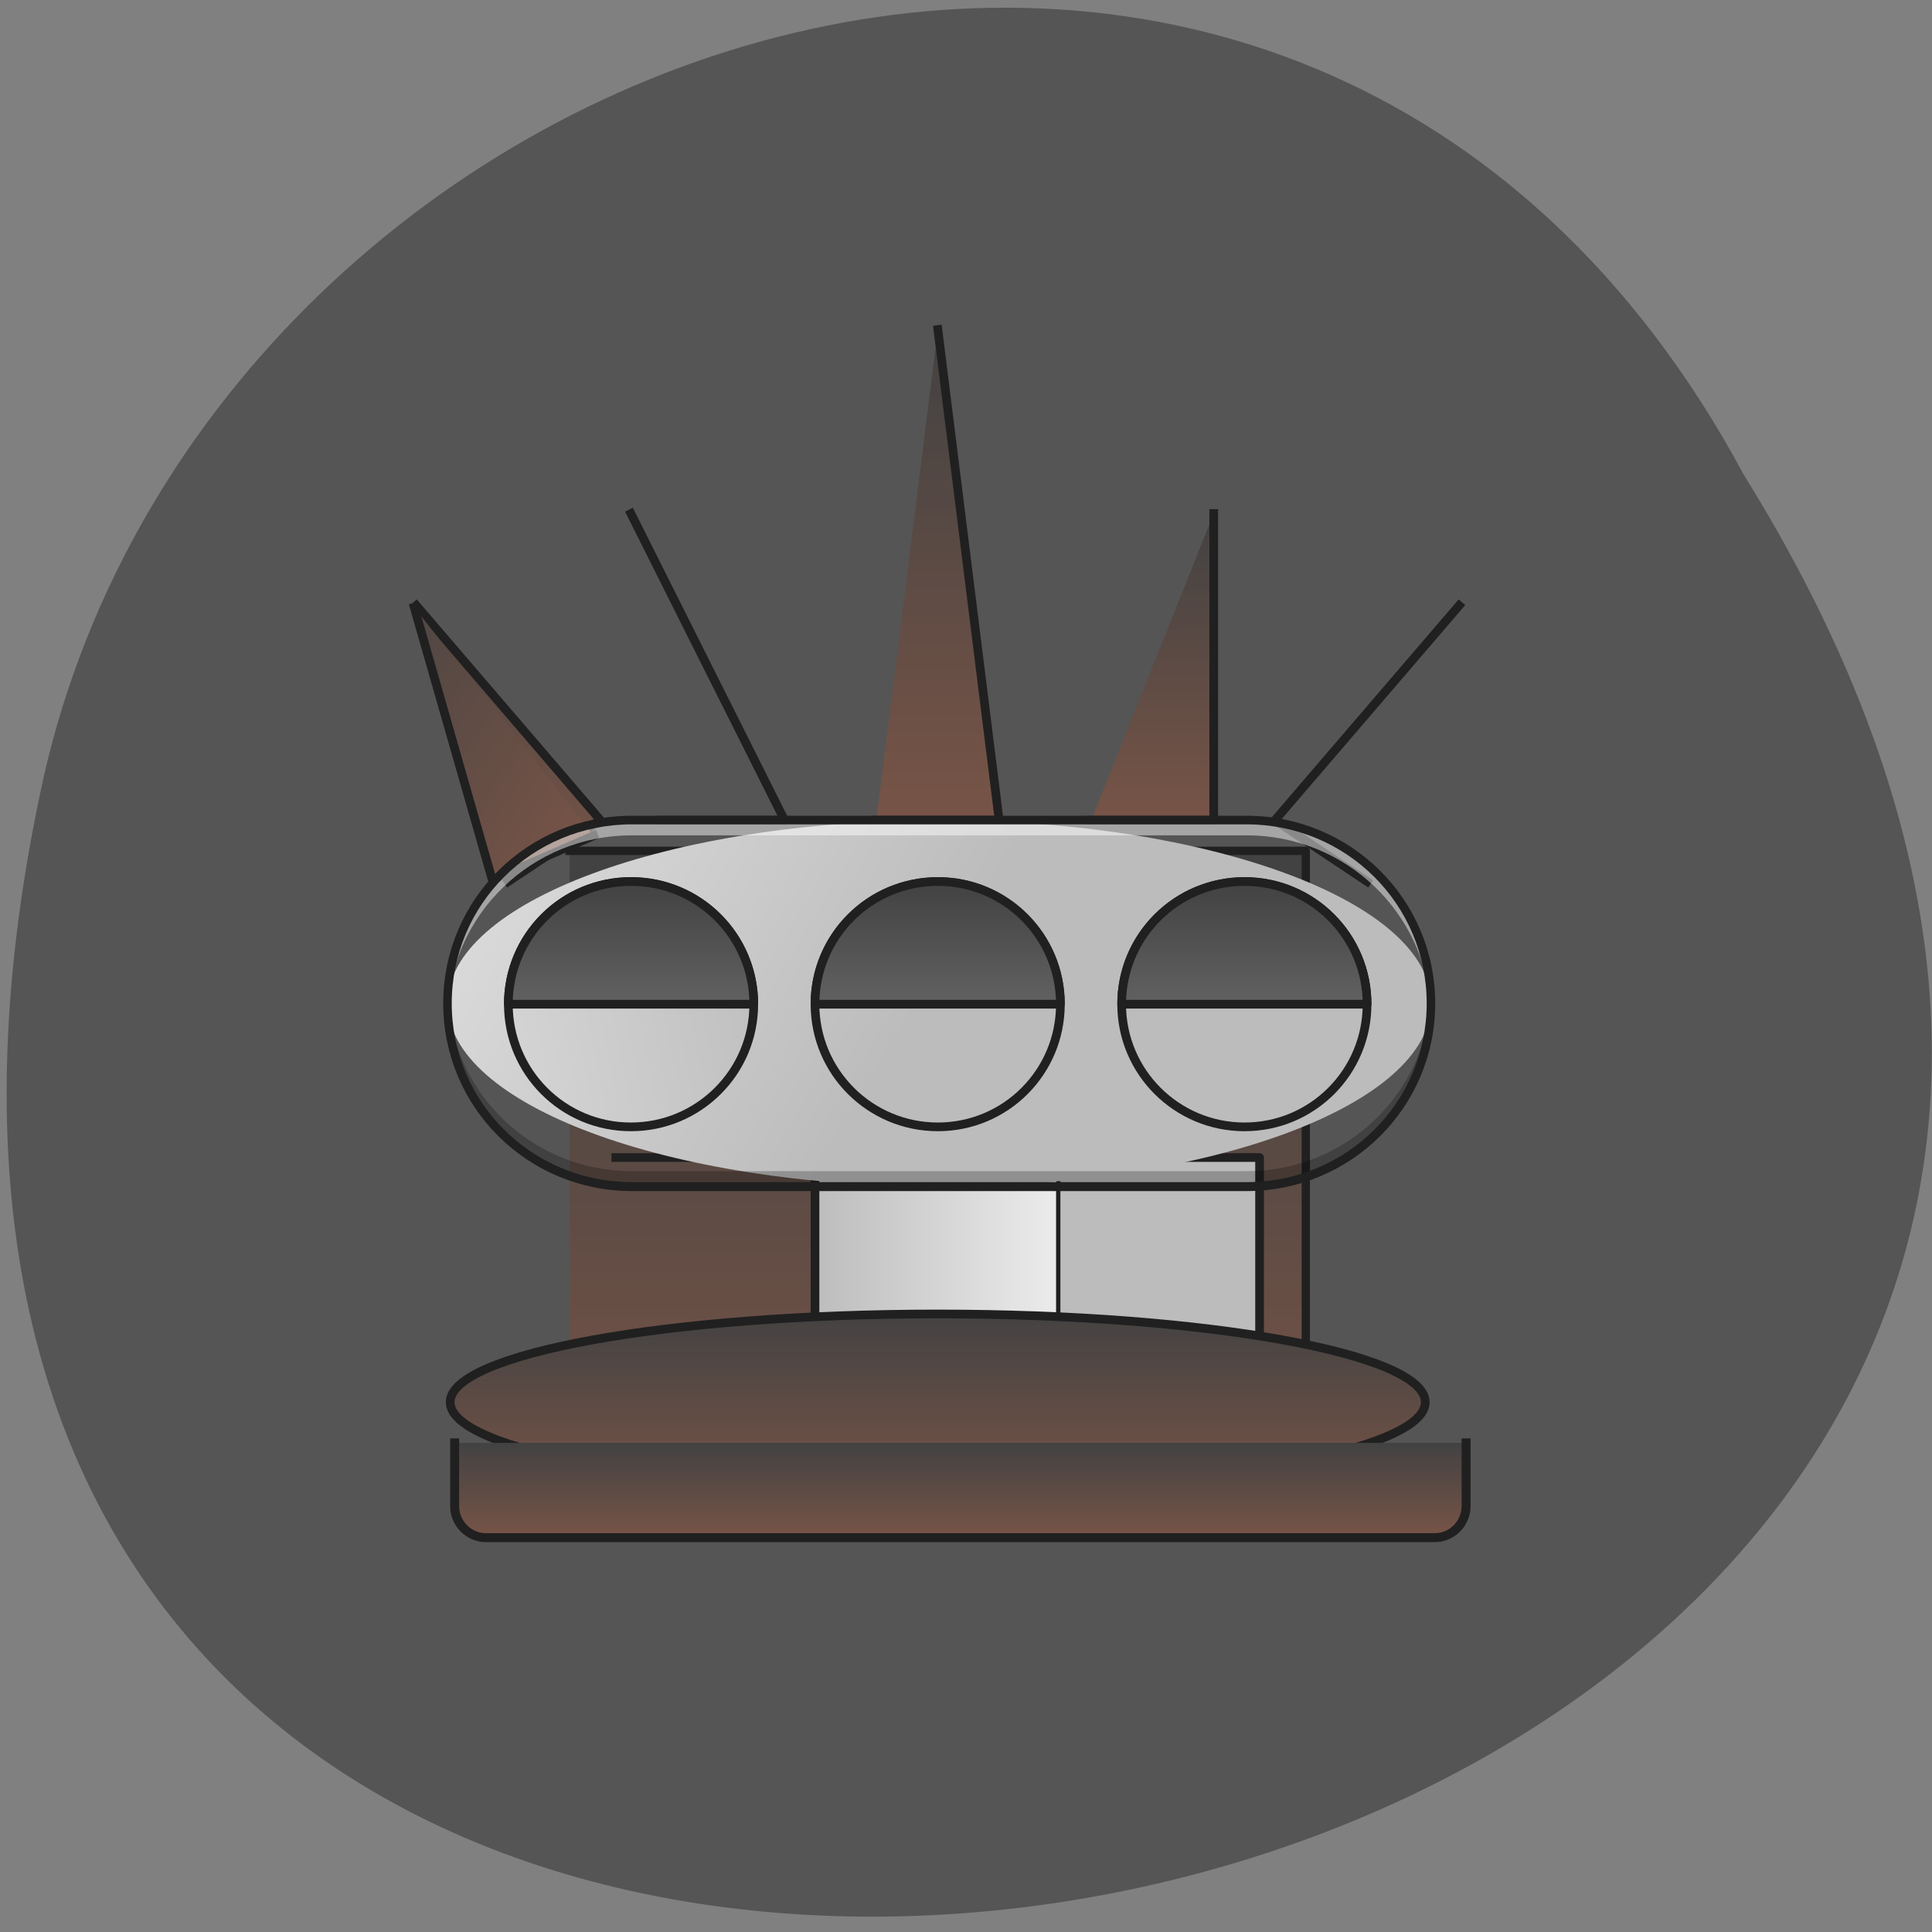 <svg xmlns="http://www.w3.org/2000/svg" viewBox="0 0 22 22" xmlns:xlink="http://www.w3.org/1999/xlink"><rect x="0" y="0" width="22" height="22" fill="#808080" stroke="none"/><defs><linearGradient id="7" gradientUnits="userSpaceOnUse" y1="127.67" x2="0" y2="0.667" gradientTransform="matrix(0.033 0 0 0.033 2.296 9.317)" xlink:href="#4"/><linearGradient id="B" gradientUnits="userSpaceOnUse" y1="0.667" x2="0" y2="-105.17" xlink:href="#0"/><linearGradient id="8" gradientUnits="userSpaceOnUse" y1="64.17" x2="0" y2="106.5" xlink:href="#4"/><linearGradient id="A" gradientUnits="userSpaceOnUse" y1="1695.12" x2="0" y2="1575.12" xlink:href="#0"/><linearGradient id="9" gradientUnits="userSpaceOnUse" y1="21.833" x2="0" y2="64.17"><stop stop-color="#424242"/><stop offset="1" stop-color="#616161"/></linearGradient><linearGradient id="6" gradientUnits="userSpaceOnUse" y1="233.5" x2="0" y2="170" xlink:href="#0"/><linearGradient id="0" gradientUnits="userSpaceOnUse" y1="0.667" x2="0" y2="-168.67"><stop stop-color="#785447"/><stop offset="1" stop-color="#424242"/></linearGradient><linearGradient id="5" gradientUnits="userSpaceOnUse" y1="191.17" x2="0" y2="127.67" xlink:href="#4"/><linearGradient id="1" gradientUnits="userSpaceOnUse" y1="21.833" x2="0" y2="-105.17" xlink:href="#0"/><linearGradient id="3" gradientUnits="userSpaceOnUse" y1="191.17" x2="0" y2="-41.667" gradientTransform="matrix(1 0 0 0.913 0 58.957)" xlink:href="#0"/><linearGradient id="4" gradientUnits="userSpaceOnUse" x1="210.17" x2="297.83"><stop stop-color="#bcbcbc"/><stop offset="1" stop-color="#ededed"/></linearGradient><linearGradient id="2" gradientUnits="userSpaceOnUse" y1="21.833" x2="0" y2="-105.17" gradientTransform="matrix(-0.546 0.843 0.832 0.546 174.86 -95.13)" xlink:href="#0"/></defs><path d="m 19.859 5.41 c 10.957 17.629 -23.984 24.348 -19.359 3.426 c 1.973 -8.641 14.336 -12.777 19.359 -3.426" fill="#555"/><g stroke="#202020" stroke-linejoin="round" stroke-linecap="square"><g stroke-width="3"><path d="m 254.05 -168.63 l 21.14 169.31 c -21.731 0 -10.629 0 -42.4 0" transform="matrix(0.033 0 0 0.033 2.296 9.317)" fill="url(#0)"/><g fill="url(#1)"><path d="m 74.07 -73.39 l 63.54 74.07 l -31.769 21.16" transform="matrix(0.033 0 0 0.033 2.296 9.317)"/><path d="m 433.92 -73.39 l -63.54 74.07 l 31.769 21.16" transform="matrix(0.033 0 0 0.033 2.296 9.317)"/></g><path d="m 73.36 -72.794 l 26.927 94.05 l 34.958 -15.219" transform="matrix(0.033 0 0 0.033 2.296 9.317)" fill="url(#2)"/></g><path d="m 126.98 11.267 h 254.03 v 222.22 h -254.03" transform="matrix(0.033 0 0 0.033 2.296 9.317)" fill="url(#3)" stroke-width="2.867"/><g stroke-width="3"><path d="m 211.66 117.09 h 84.68 v 63.49 h -84.68" transform="matrix(0.033 0 0 0.033 2.296 9.317)" fill="url(#4)"/><g fill="url(#5)"><path d="m 296.33 117.09 h 68.73 v 63.49 h -68.73" transform="matrix(0.033 0 0 0.033 2.296 9.317)"/><path d="m 142.92 117.09 h 68.73 v 63.49 h -68.73" transform="matrix(0.033 0 0 0.033 2.296 9.317)"/></g><path d="m 253.94 171.07 h 0.118 c 92.83 0 168.18 13.673 168.18 30.438 c 0 16.765 -75.35 30.32 -168.18 30.32 h -0.118 c -92.83 0 -168.18 -13.554 -168.18 -30.32 c 0 -16.765 75.35 -30.438 168.18 -30.438" transform="matrix(0.033 0 0 0.033 2.296 9.317)" fill="url(#6)"/></g></g><path d="m 10.699 9.34 c 3.09 0 5.598 0.934 5.598 2.086 c 0 1.152 -2.508 2.086 -5.598 2.086 c -3.094 0 -5.602 -0.934 -5.602 -2.086 c 0 -1.152 2.508 -2.086 5.602 -2.086" fill="url(#7)"/><g stroke="#202020" stroke-linejoin="round" stroke-linecap="square"><g stroke-width="3"><g fill="url(#8)"><path d="m 148.12 21.849 c 23.384 0 42.4 18.905 42.4 42.33 c 0 23.423 -19.01 42.33 -42.4 42.33 c -23.384 0 -42.28 -18.905 -42.28 -42.33 c 0 -23.423 18.896 -42.33 42.28 -42.33" transform="matrix(0.033 0 0 0.033 2.296 9.317)"/><path d="m 254.05 21.849 c 23.384 0 42.28 18.905 42.28 42.33 c 0 23.423 -18.896 42.33 -42.28 42.33 c -23.384 0 -42.4 -18.905 -42.4 -42.33 c 0 -23.423 19.01 -42.33 42.4 -42.33" transform="matrix(0.033 0 0 0.033 2.296 9.317)"/><path d="m 359.87 21.849 c 23.384 0 42.28 18.905 42.28 42.33 c 0 23.423 -18.896 42.33 -42.28 42.33 c -23.384 0 -42.4 -18.905 -42.4 -42.33 c 0 -23.423 19.01 -42.33 42.4 -42.33" transform="matrix(0.033 0 0 0.033 2.296 9.317)"/></g><g fill="url(#9)"><path d="m 359.87 21.849 c -23.502 0 -42.4 18.905 -42.4 42.33 h 84.68 c 0 -23.423 -18.896 -42.33 -42.28 -42.33" transform="matrix(0.033 0 0 0.033 2.296 9.317)"/><path d="m 254.05 21.849 c -23.502 0 -42.4 18.905 -42.4 42.33 h 84.68 c 0 -23.423 -18.896 -42.33 -42.28 -42.33" transform="matrix(0.033 0 0 0.033 2.296 9.317)"/><path d="m 148.12 21.849 c -23.384 0 -42.28 18.905 -42.28 42.33 h 84.68 c 0 -23.423 -18.896 -42.33 -42.28 -42.33" transform="matrix(0.033 0 0 0.033 2.296 9.317)"/></g></g><path d="m 320.12 1575.1 v 79.99 c 0 22.02 17.855 39.995 39.727 39.995 h 1200.29 c 21.872 0 39.727 -17.975 39.727 -39.995 v -79.99" transform="matrix(0.009 0 0 0.009 2.296 2.254)" fill="url(#A)" stroke-width="11.339"/><g fill="url(#B)" stroke-width="3"><path d="m 349.24 -105.13 v 105.82 c -21.731 0 -10.629 0 -42.28 0" transform="matrix(0.033 0 0 0.033 2.296 9.317)"/><path d="m 148.12 -105.13 l 53.03 105.82 c -21.849 0 -10.629 0 -42.4 0" transform="matrix(0.033 0 0 0.033 2.296 9.317)"/></g></g><path d="m 7.195 9.34 c -1.16 0 -2.098 0.93 -2.098 2.086 c 0 0.027 0 0.059 0 0.086 c 0.047 -1.113 0.965 -2 2.098 -2 h 7 c 1.133 0 2.051 0.887 2.098 2 c 0 -0.027 0 -0.059 0 -0.086 c 0 -1.156 -0.934 -2.086 -2.098 -2.086" fill="#fff" fill-opacity="0.471"/><path d="m 5.098 11.34 c 0 0.027 0 0.055 0 0.086 c 0 1.156 0.938 2.086 2.098 2.086 h 7 c 1.164 0 2.098 -0.93 2.098 -2.086 c 0 -0.031 0 -0.059 0 -0.086 c -0.047 1.113 -0.965 1.996 -2.098 1.996 h -7 c -1.133 0 -2.051 -0.883 -2.098 -1.996" fill-opacity="0.235"/><path d="m 7.195 9.289 c -1.188 0 -2.148 0.953 -2.148 2.137 c 0 1.184 0.961 2.137 2.148 2.137 h 7 c 1.188 0 2.148 -0.953 2.148 -2.137 c 0 -1.184 -0.961 -2.137 -2.148 -2.137 m -7 0.098 h 7 c 1.137 0 2.051 0.91 2.051 2.039 c 0 1.129 -0.914 2.035 -2.051 2.035 h -7 c -1.137 0 -2.051 -0.906 -2.051 -2.035 c 0 -1.129 0.914 -2.039 2.051 -2.039" fill="#202020"/></svg>